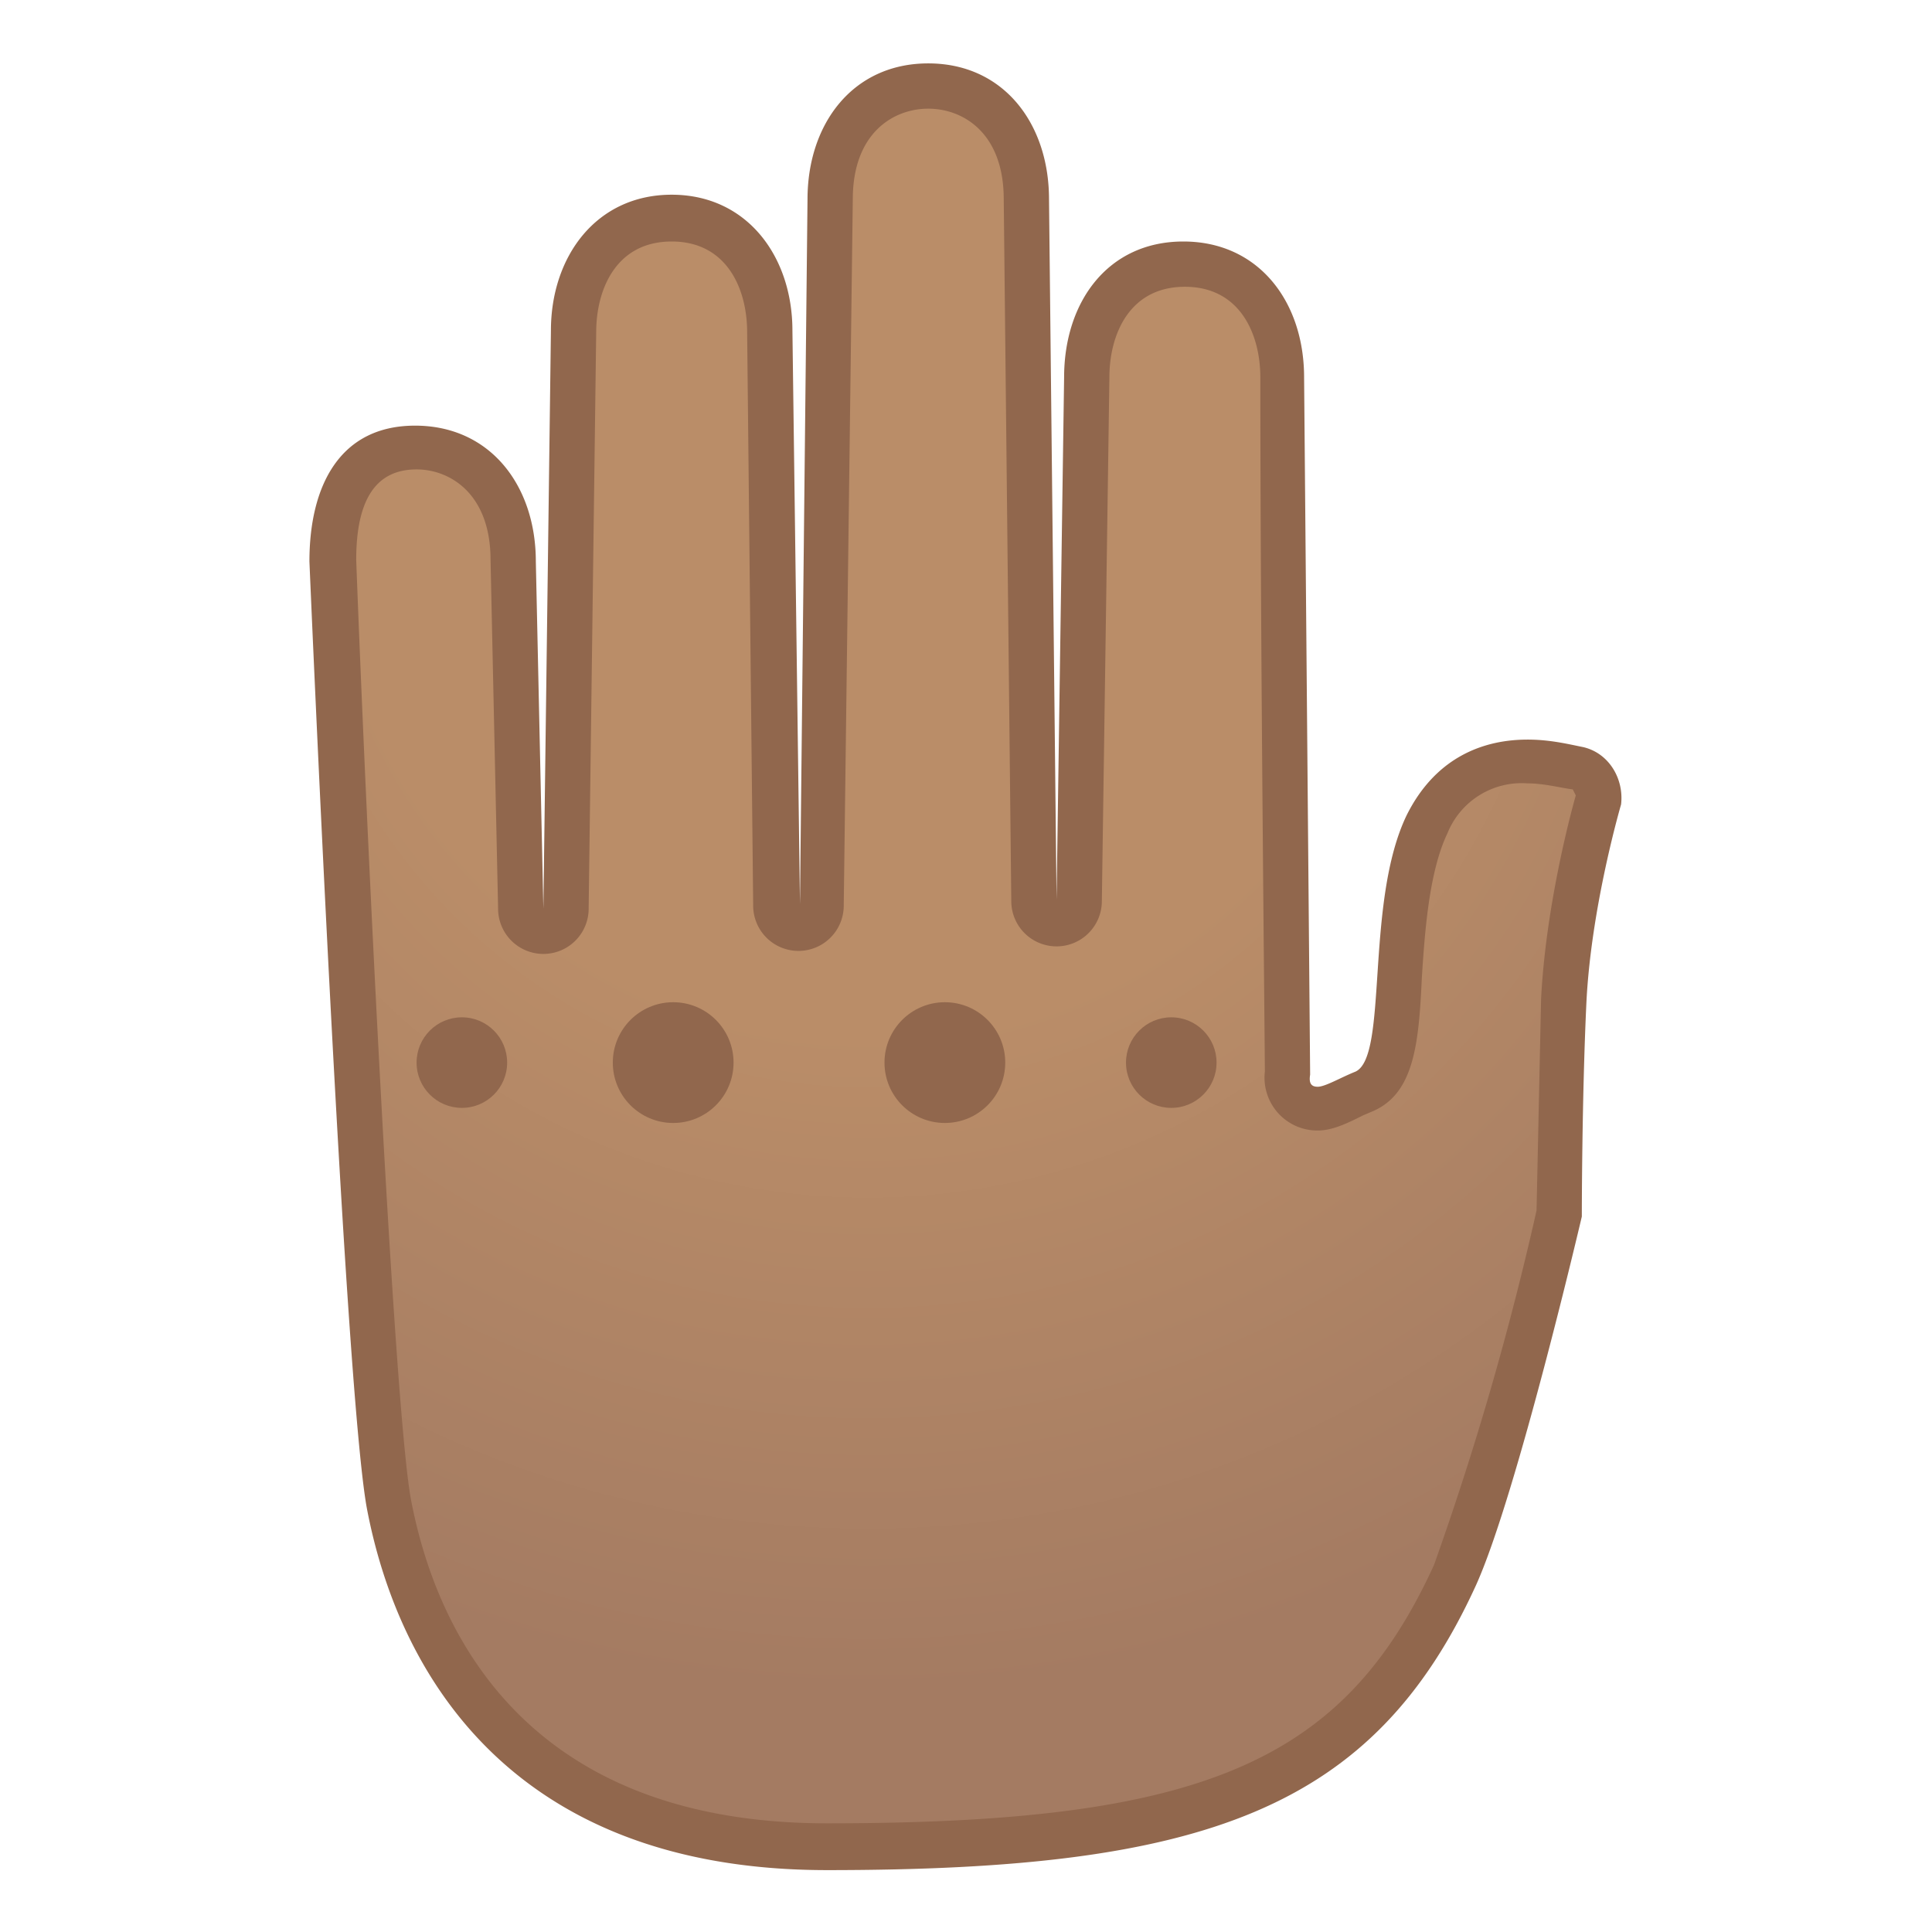 <svg viewBox="0 0 128 128" xmlns="http://www.w3.org/2000/svg"><radialGradient id="a" cx="57.5" cy="33.3" r="87.7" gradientUnits="userSpaceOnUse"><stop stop-color="#BA8D68" offset=".4"/><stop stop-color="#A47B62" offset=".9"/></radialGradient><path d="M54.8 122.3c-21.7 0-27.5-14.3-29-22.8-1.5-8.1-3.7-62-3.7-62.5 0-2.7.7-7.4 5.4-7.4 4.5 0 6.5 3.8 6.5 7.5l.4 23a1.5 1.5 0 0 0 3 0L38 22c0-3.8 2-7.5 6.5-7.5S51 18.3 51 22l.4 38a1.5 1.5 0 0 0 3 0l.6-46.8c0-3.8 2-7.5 6.5-7.5s6.4 3.7 6.4 7.5l.6 46.4a1.5 1.5 0 0 0 3 0L72 25c0-3.8 2-7.5 6.4-7.5S85 21.2 85 25c.1 12.4.4 44.8.3 46 0 .7.2 1.3.6 1.8.3.4.9.6 1.4.6.8 0 1.6-.4 2.4-.8l.7-.3c2-.9 2.1-3.6 2.4-7.6.2-3.3.5-7.4 1.9-10.2a6.8 6.8 0 0 1 6.6-4c1.3 0 2.4.2 3.3.4.9.2 1.5 1 1.4 2-.3 1-2 7.3-2.3 13.4-.3 5.9-.3 12.8-.3 14-.5 1.9-4.4 18.4-7 24-6.1 13.6-16.2 18-41.5 18z" fill="url(#a)"/><path d="M61.5 7.2c2.3 0 5 1.6 5 6l.5 46.5a3 3 0 0 0 6 0l.5-34.7c0-2.8 1.3-6 5-6s5 3.2 5 6c0 17.6.3 44.2.3 46a3.5 3.5 0 0 0 3.5 3.9c1 0 2-.5 3-1l.7-.3c2.7-1.2 3-4.5 3.2-8.8.2-3.2.5-7.1 1.7-9.6a5.3 5.3 0 0 1 5.3-3.3c1.1 0 2.2.3 3 .4l.2.4c-.4 1.4-2 7.5-2.3 13.5l-.3 14a202 202 0 0 1-6.8 23.5c-6 13.1-15.4 17.1-40.2 17.1-20.6 0-26.1-13.5-27.6-21.6-1.1-6.4-2.9-43.4-3.6-62.1 0-4 1.3-6 4-6 2.2 0 4.9 1.6 4.9 6l.5 23.1a3 3 0 1 0 6 0l.5-38.2c0-2.8 1.3-6 5-6s5 3.2 5 6l.4 38a3 3 0 0 0 6 0l.6-46.8c0-4.4 2.7-6 5-6m0-3c-5 0-8 4-8 9L53 59.9l-.5-38c0-4.9-3-9-8-9s-8 4.1-8 9L36 60.2l-.5-23c0-5-3-9-8-9s-7 4-7 9c0 0 2.3 54.4 3.8 62.7 2 10.6 9.3 24 30.5 24 25 0 36.2-4 43-18.9 2.7-6 7-24.4 7-24.4s0-7.7.3-14.1 2.3-13.2 2.3-13.2c.2-1.7-.8-3.4-2.5-3.8-1-.2-2.2-.5-3.7-.5-2.7 0-6 1-8 5-2.8 5.8-1.2 16-3.4 17-1 .4-2 1-2.5 1-.4 0-.6-.2-.5-.8L86.4 25c0-5-3-9-8-9s-7.9 4-7.9 9L70 59.6l-.5-46.4c0-5-3-9-8-9z" fill="#91674D"/><circle cx="77.6" cy="70.4" r="3" fill="#91674D"/><circle cx="62.6" cy="70.4" r="4" fill="#91674D"/><circle cx="44.6" cy="70.4" r="4" fill="#91674D"/><circle cx="30.6" cy="70.4" r="3" fill="#91674D"/></svg>